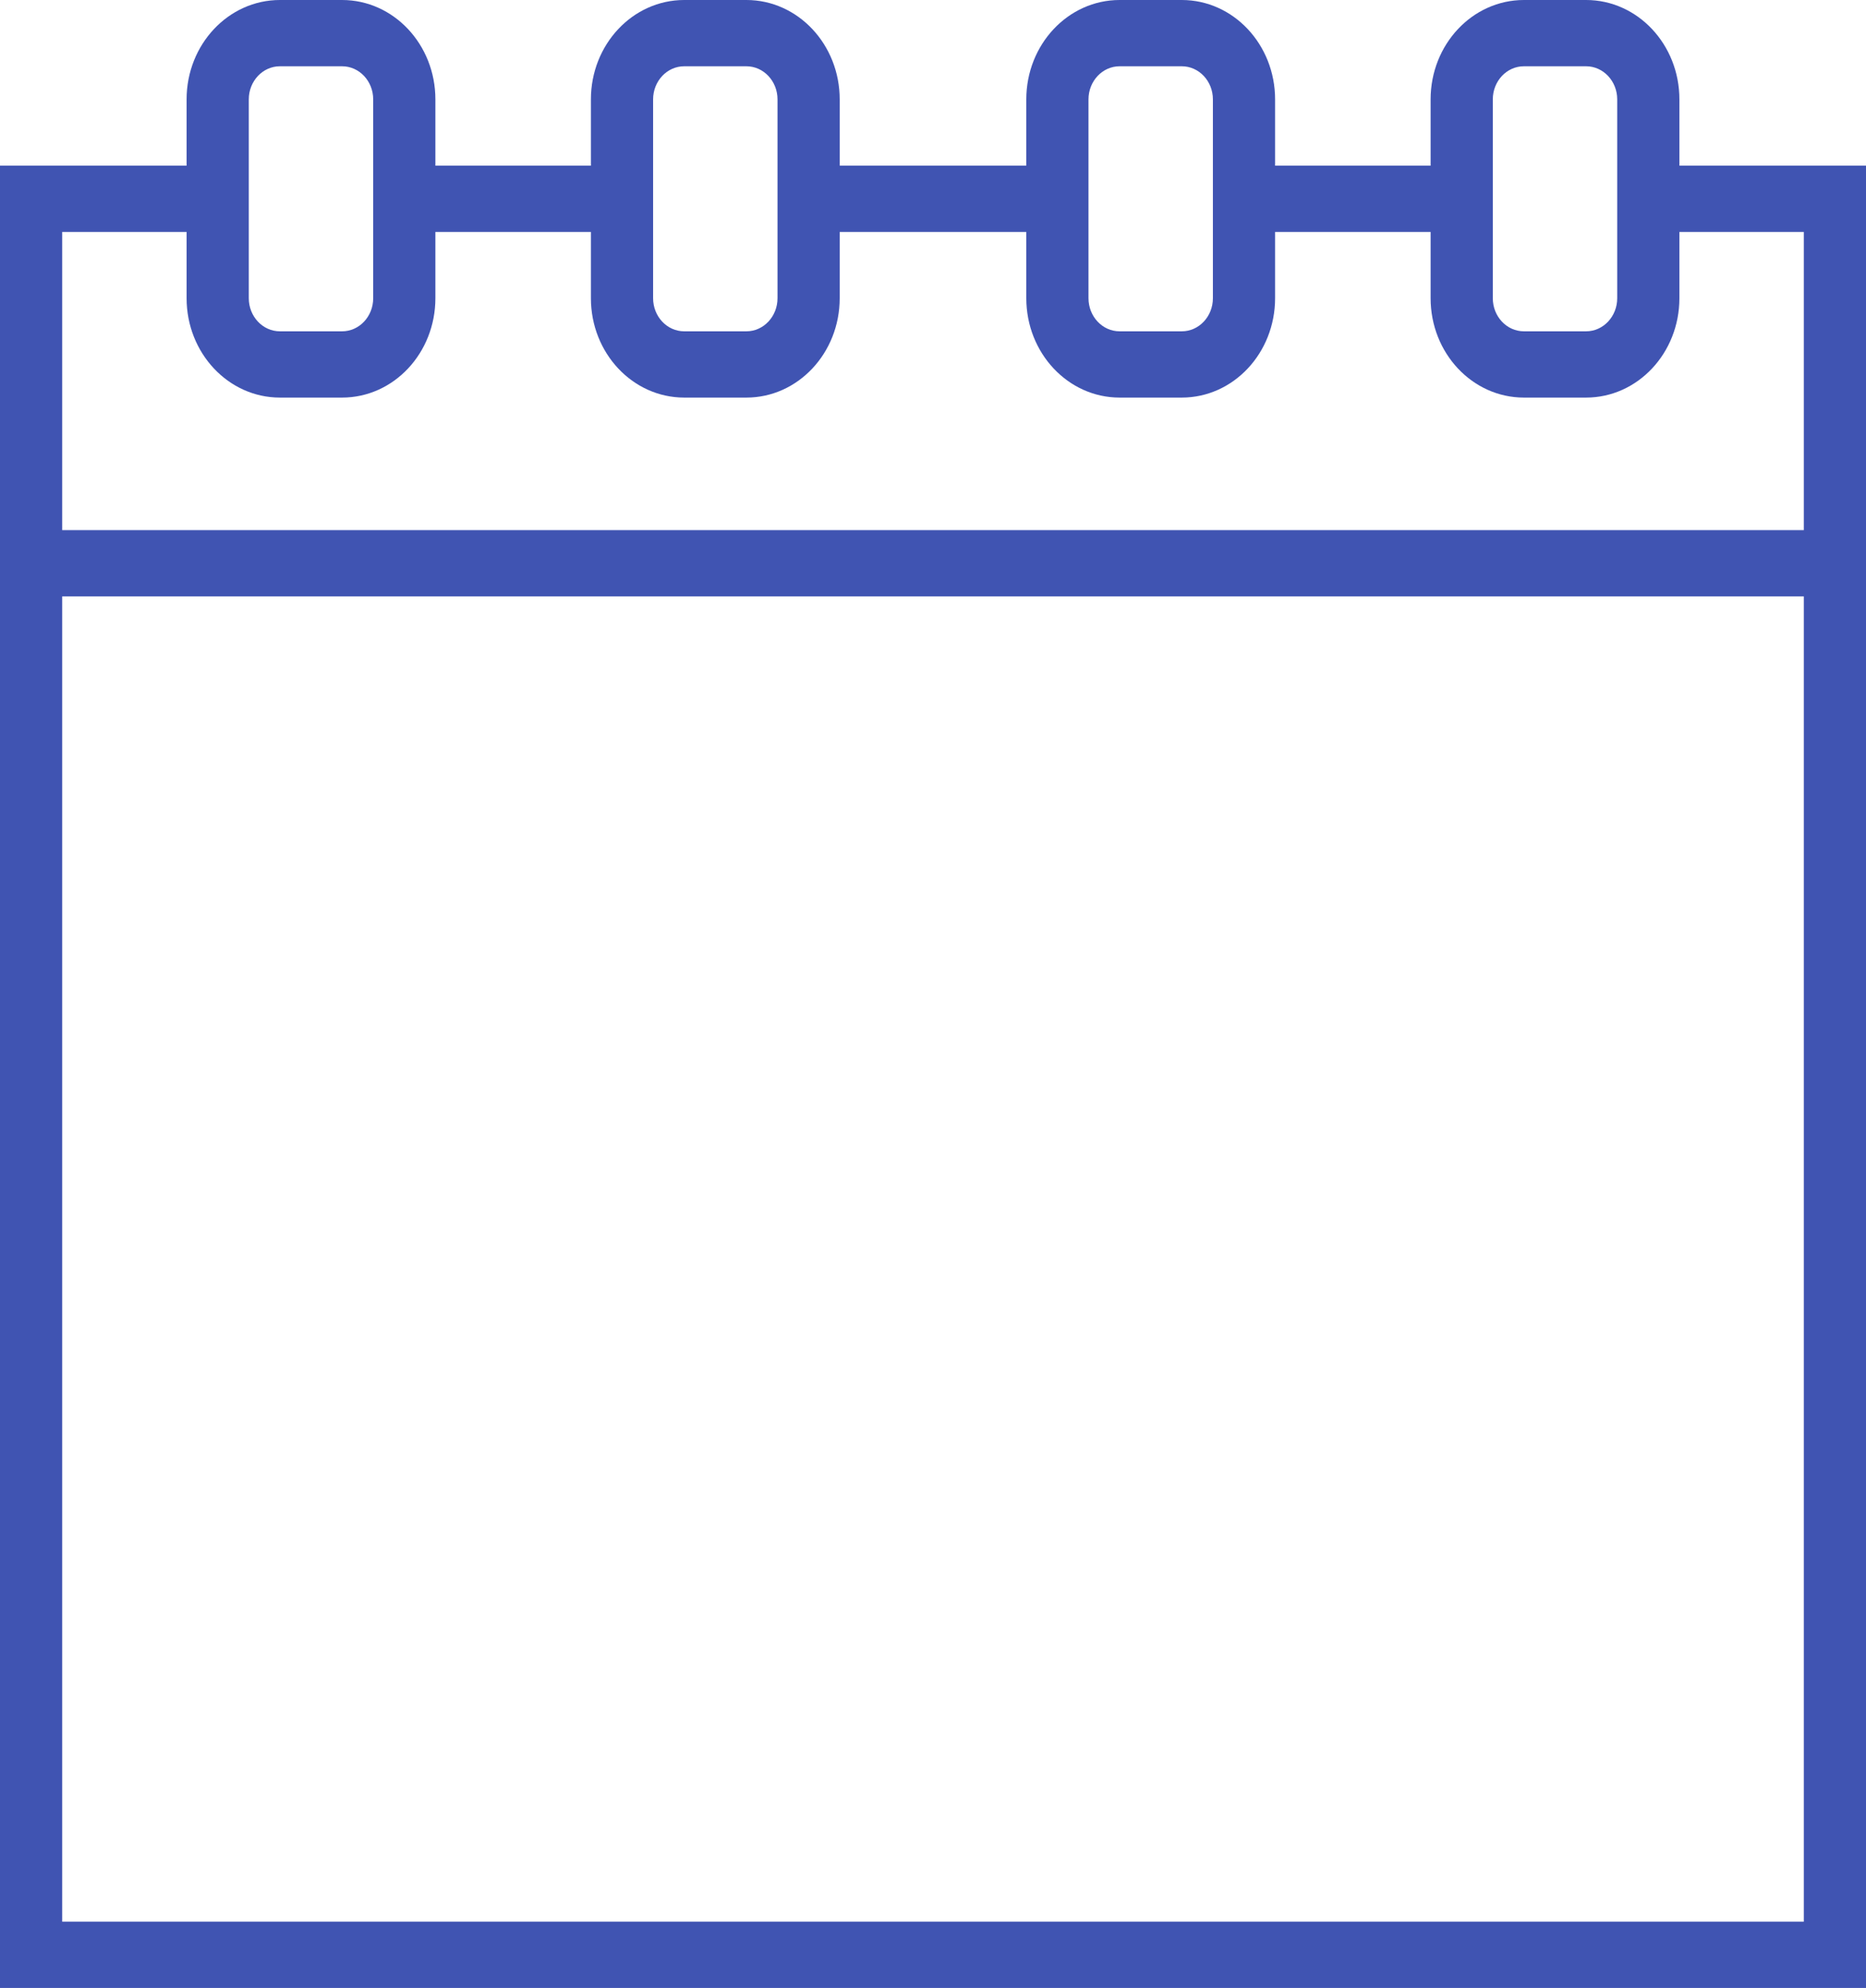 <svg width="61" height="65" fill="none" xmlns="http://www.w3.org/2000/svg"><path d="M54.9 5.417V3.25C54.9 1.455 53.534 0 51.85 0h-2.033c-1.685 0-3.05 1.455-3.05 3.25v2.167h-5.084V3.25c0-1.795-1.365-3.25-3.05-3.25H36.6c-1.684 0-3.05 1.455-3.05 3.25v2.167h-6.1V3.25C27.45 1.455 26.084 0 24.4 0h-2.033c-1.685 0-3.05 1.455-3.05 3.25v2.167h-5.084V3.25c0-1.795-1.365-3.25-3.05-3.25H9.15C7.466 0 6.1 1.455 6.1 3.25v2.167H0V65h61V5.417h-6.1zM48.8 3.25c0-.598.455-1.083 1.017-1.083h2.033c.561 0 1.017.485 1.017 1.083v6.5c0 .598-.456 1.083-1.017 1.083h-2.033c-.562 0-1.017-.485-1.017-1.083v-6.5zm-13.217 0c0-.598.456-1.083 1.017-1.083h2.033c.562 0 1.017.485 1.017 1.083v6.5c0 .598-.455 1.083-1.017 1.083H36.6c-.562 0-1.017-.485-1.017-1.083v-6.5zm-14.233 0c0-.598.455-1.083 1.017-1.083H24.4c.562 0 1.017.485 1.017 1.083v6.5c0 .598-.456 1.083-1.017 1.083h-2.033c-.562 0-1.017-.485-1.017-1.083v-6.5zm-13.217 0c0-.598.456-1.083 1.017-1.083h2.033c.562 0 1.017.485 1.017 1.083v6.5c0 .598-.455 1.083-1.017 1.083H9.15c-.561 0-1.017-.485-1.017-1.083v-6.5zm50.834 59.583H2.033V19.5h56.934v43.333zm-56.934-45.5v-9.75H6.1V9.75C6.1 11.545 7.466 13 9.15 13h2.033c1.685 0 3.05-1.455 3.05-3.25V7.583h5.084V9.75c0 1.795 1.365 3.25 3.05 3.25H24.4c1.684 0 3.05-1.455 3.05-3.25V7.583h6.1V9.75c0 1.795 1.366 3.25 3.05 3.25h2.033c1.685 0 3.05-1.455 3.05-3.25V7.583h5.084V9.75c0 1.795 1.365 3.25 3.05 3.25h2.033c1.684 0 3.05-1.455 3.05-3.25V7.583h4.067v9.75H2.033z" fill="#4054B2"/></svg>